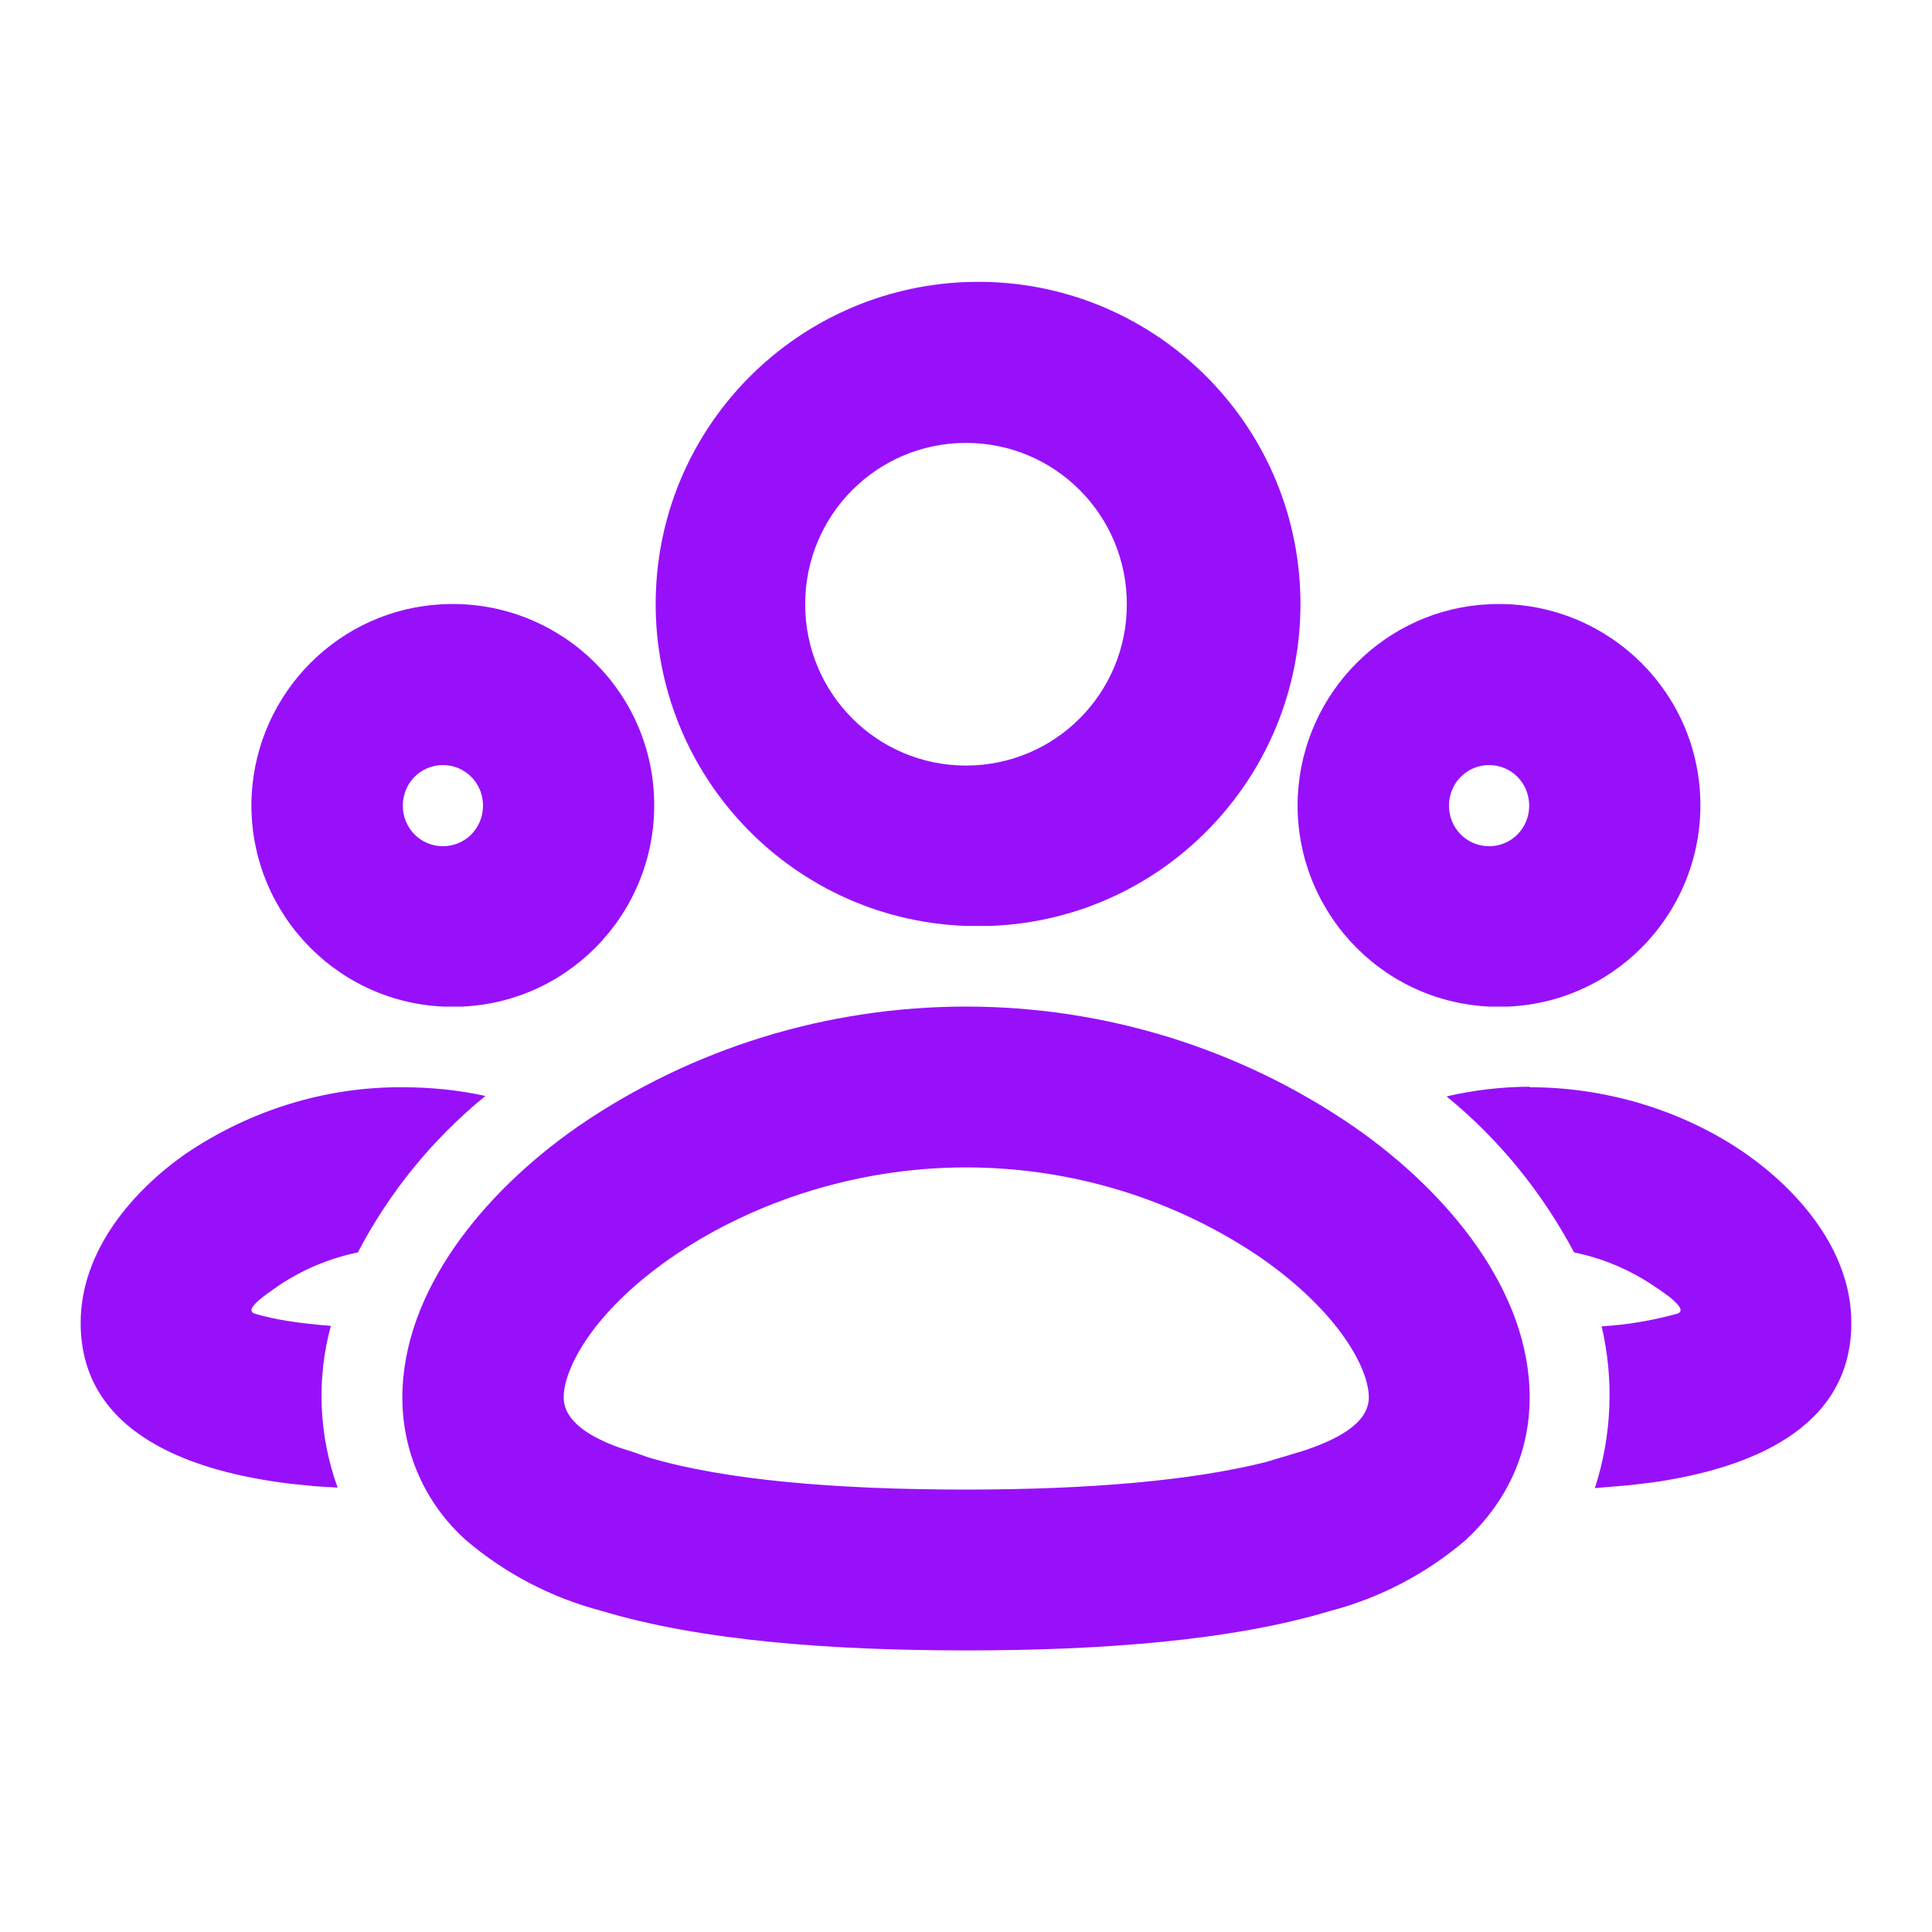 <?xml version="1.0" encoding="UTF-8"?><svg id="a" xmlns="http://www.w3.org/2000/svg" width="40" height="40" viewBox="0 0 40 40"><path d="m20,20.84c2.86,0,5.66.86,8.02,2.48,1.98,1.37,3.65,3.42,3.65,5.61,0,1.21-.52,2.21-1.33,2.96-.81.69-1.76,1.19-2.79,1.46-2.05.62-4.75.82-7.55.82s-5.5-.2-7.55-.82c-1.03-.27-1.99-.77-2.8-1.46-.84-.75-1.32-1.82-1.32-2.95,0-2.2,1.67-4.25,3.64-5.62,2.36-1.62,5.16-2.48,8.03-2.48Zm0,3.33c-2.4,0-4.57.8-6.12,1.88-1.65,1.15-2.21,2.32-2.21,2.88,0,.51.58.83,1.12,1.03l.34.11.28.1c1.57.47,3.87.67,6.59.67,2.51,0,4.66-.18,6.21-.57l.5-.15.33-.1c.57-.2,1.3-.52,1.3-1.09s-.58-1.73-2.22-2.88c-1.8-1.23-3.94-1.88-6.12-1.88Zm11.67-1.66c1.74,0,3.32.57,4.48,1.38,1.07.75,2.18,1.99,2.18,3.5,0,2.22-2.16,3.02-4.1,3.3l-.5.06-.48.04-.23.02c.35-1.08.4-2.24.14-3.35.53-.03,1.05-.12,1.56-.26.17-.05.02-.21-.17-.36l-.18-.13-.12-.08c-.5-.34-1.07-.58-1.66-.7-.66-1.24-1.55-2.34-2.64-3.23.56-.13,1.14-.2,1.72-.2h0Zm-23.34,0c.6,0,1.17.06,1.72.18-1.09.89-1.99,1.99-2.64,3.24-.59.12-1.16.36-1.66.7l-.21.15c-.21.15-.46.36-.26.42.4.12.92.2,1.57.25-.3,1.1-.25,2.27.14,3.35l-.47-.03-.5-.05c-2-.24-4.35-1.01-4.35-3.33,0-1.51,1.1-2.75,2.17-3.5,1.33-.9,2.89-1.39,4.5-1.38h-.01Zm22.5-10c2.3-.11,4.26,1.66,4.37,3.96.11,2.3-1.66,4.26-3.96,4.37-.14,0-.27,0-.41,0-2.3-.11-4.07-2.07-3.96-4.37.11-2.14,1.82-3.86,3.96-3.96Zm-21.66,0c2.3-.11,4.26,1.66,4.37,3.96.11,2.3-1.66,4.26-3.96,4.37-.14,0-.27,0-.41,0-2.3-.11-4.07-2.07-3.96-4.37.11-2.14,1.82-3.86,3.96-3.96Zm10.83-6.67c3.68-.14,6.78,2.73,6.92,6.41.14,3.68-2.73,6.78-6.41,6.92-.17,0-.34,0-.52,0-3.68-.14-6.55-3.24-6.41-6.92.13-3.48,2.93-6.27,6.41-6.41Zm10.83,10c-.46,0-.83.37-.83.84s.37.84.83.84.83-.37.83-.84-.37-.84-.83-.84Zm-21.66,0c-.46,0-.83.37-.83.84s.37.84.83.84.83-.37.83-.84-.37-.84-.83-.84Zm10.83-6.67c-1.84,0-3.33,1.49-3.33,3.34s1.49,3.34,3.33,3.34,3.33-1.49,3.33-3.34-1.49-3.34-3.33-3.34Z" fill="#9810fa" fill-rule="evenodd" stroke-width="0"/></svg>